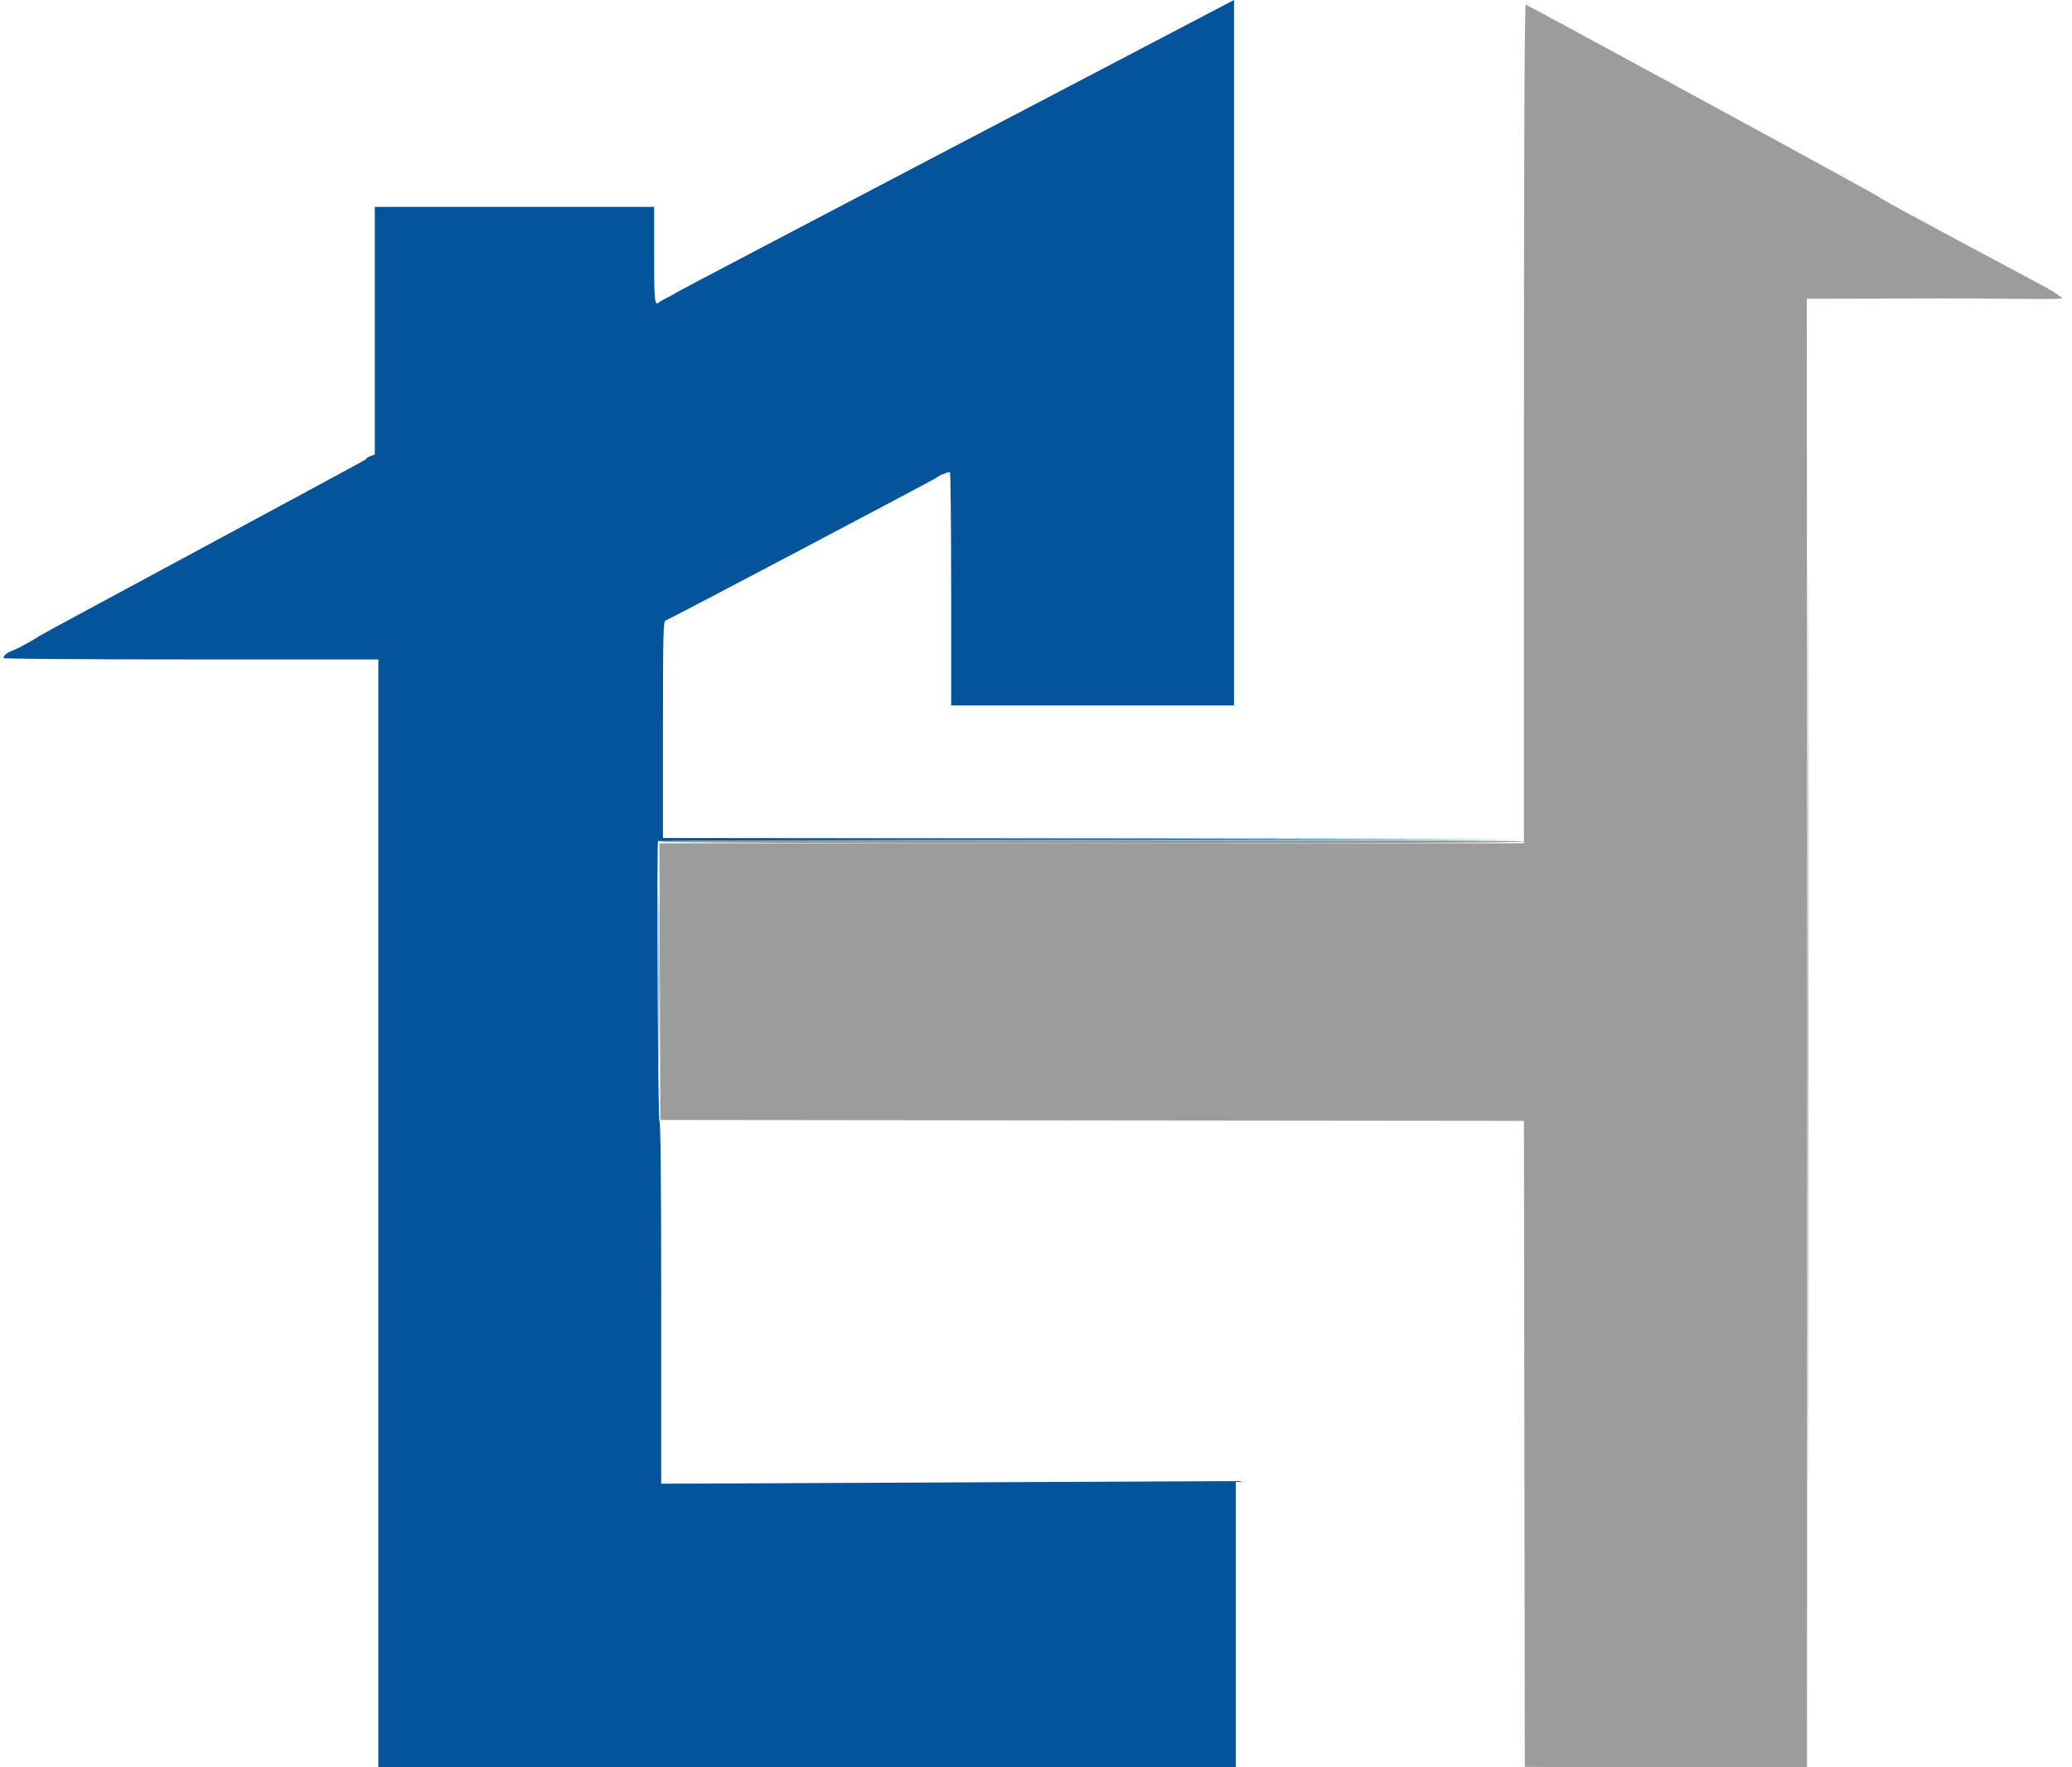 <?xml version="1.0" encoding="UTF-8" standalone="no"?>
<svg
   xmlns:dc="http://purl.org/dc/elements/1.1/"
   xmlns:cc="http://creativecommons.org/ns#"
   xmlns:rdf="http://www.w3.org/1999/02/22-rdf-syntax-ns#"
   xmlns:svg="http://www.w3.org/2000/svg"
   xmlns="http://www.w3.org/2000/svg"
   xmlns:sodipodi="http://sodipodi.sourceforge.net/DTD/sodipodi-0.dtd"
   xmlns:inkscape="http://www.inkscape.org/namespaces/inkscape"
   id="svg"
   version="1.1"
   width="400"
   height="341.151"
   viewBox="0 0 400 341.151"
   inkscape:version="0.48.4 r9939"
   sodipodi:docname="image2vector.svg">
  <defs
     id="defs11" />
  <sodipodi:namedview
     pagecolor="#ffffff"
     bordercolor="#666666"
     borderopacity="1"
     objecttolerance="10"
     gridtolerance="10"
     guidetolerance="10"
     inkscape:pageopacity="0"
     inkscape:pageshadow="2"
     inkscape:window-width="1920"
     inkscape:window-height="1017"
     id="namedview9"
     showgrid="false"
     inkscape:zoom="2.7670999"
     inkscape:cx="214.38317"
     inkscape:cy="279.47558"
     inkscape:window-x="-8"
     inkscape:window-y="-8"
     inkscape:window-maximized="1"
     inkscape:current-layer="svg" />
  <g
     id="svgg">
    <path
       id="path0"
       d="m 294.539,0.883 c -0.226,0 -0.341,29.322 -0.341,82.223 l 0,79.693 -83.449,0 -83.449,0 0.087,26.706 0.087,26.707 83.361,0.086 83.361,0.086 0.086,62.03 0.087,62.669 27.175,0.215 27.304,0.087 0.042,-142.236 -0.086,-141.47 25.342,-0.054 c 13.938,-0.03 24.511,0.292 23.956,-0.103 l -1.856,-1.321 C 395.631,55.764 363.856,38.959 363.34,38.396 362.824,37.833 294.727,0.883 294.539,0.883 z"
       inkscape:connector-curvature="0"
       style="fill:#9c9c9c;fill-rule:evenodd;stroke:none"
       sodipodi:nodetypes="ssccccccccccccccssss" />
    <path
       id="path1"
       d="m 130.546,56.49 c -0.188,0.221 -2.933,1.529 -3.181,1.772 -0.998,0.976 -1.085,0.257 -1.085,-8.945 l 0,-9.385 -26.963,0 -26.962,0 0,23.899 0,23.899 -0.853,0.325 c -0.47,0.178 -0.854,0.451 -0.854,0.606 0,0.156 -63.141,34.052 -63.143,34.167 -0.001,0.115 -3.798,2.269 -4.689,2.606 -1.529,0.578 -2.116,1.023 -2.128,1.614 -0.003,0.141 16.274,0.256 36.172,0.256 l 36.178,0 0,106.996 0,106.997 82.764,0 82.765,0 0,-27.686 0,-27.686 -55.461,0.255 -55.461,0.255 0,-35.026 c 0,-23.124 -0.116,-35.027 -0.341,-35.027 -0.292,0 -0.547,-53.725 -0.256,-54.008 0.047,-0.045 37.713,-0.161 83.703,-0.257 l 83.618,-0.175 -83.192,-0.084 -83.191,-0.083 0,-20.99 c 0,-18.43 0.063,-20.99 0.512,-20.99 0.282,0 52.389,-27.498 52.389,-27.623 0,-0.212 1.992,-1.046 2.499,-1.046 0.127,0 0.232,10.137 0.232,22.526 l 0,22.525 27.304,0 27.303,0 0,-68.088 0,-68.089 c 0,0 -107.491,56.269 -107.679,56.49 z"
       inkscape:connector-curvature="0"
       style="fill:#04549c;fill-rule:evenodd;stroke:none"
       sodipodi:nodetypes="scsccccccscccscccccccccsscscccssscscscscs" />
    <path
       id="path2"
       d="m 348.974,198.976 c 0,77.807 0.04,109.637 0.087,70.734 0.048,-38.904 0.048,-102.564 0,-141.468 -0.047,-38.903 -0.087,-7.073 -0.087,70.734 M 127.645,162.457 c -0.331,0.214 28.965,0.333 83.021,0.336 55.464,0.004 83.532,-0.109 83.532,-0.336 0,-0.463 -165.836,-0.463 -166.553,0"
       inkscape:connector-curvature="0"
       style="fill:#949c9c;fill-rule:evenodd;stroke:none"
       sodipodi:nodetypes="ccccccsc" />
    <path
       id="path3"
       d="M127.125 189.420 C 127.125 204.343,127.167 210.448,127.218 202.986 C 127.270 195.525,127.270 183.315,127.218 175.853 C 127.167 168.392,127.125 174.497,127.125 189.420 "
       stroke="none"
       fill="#2c789c"
       fill-rule="evenodd" />
    <path
       id="path4"
       d=""
       stroke="none"
       fill="#047c9c"
       fill-rule="evenodd" />
  </g>
</svg>
